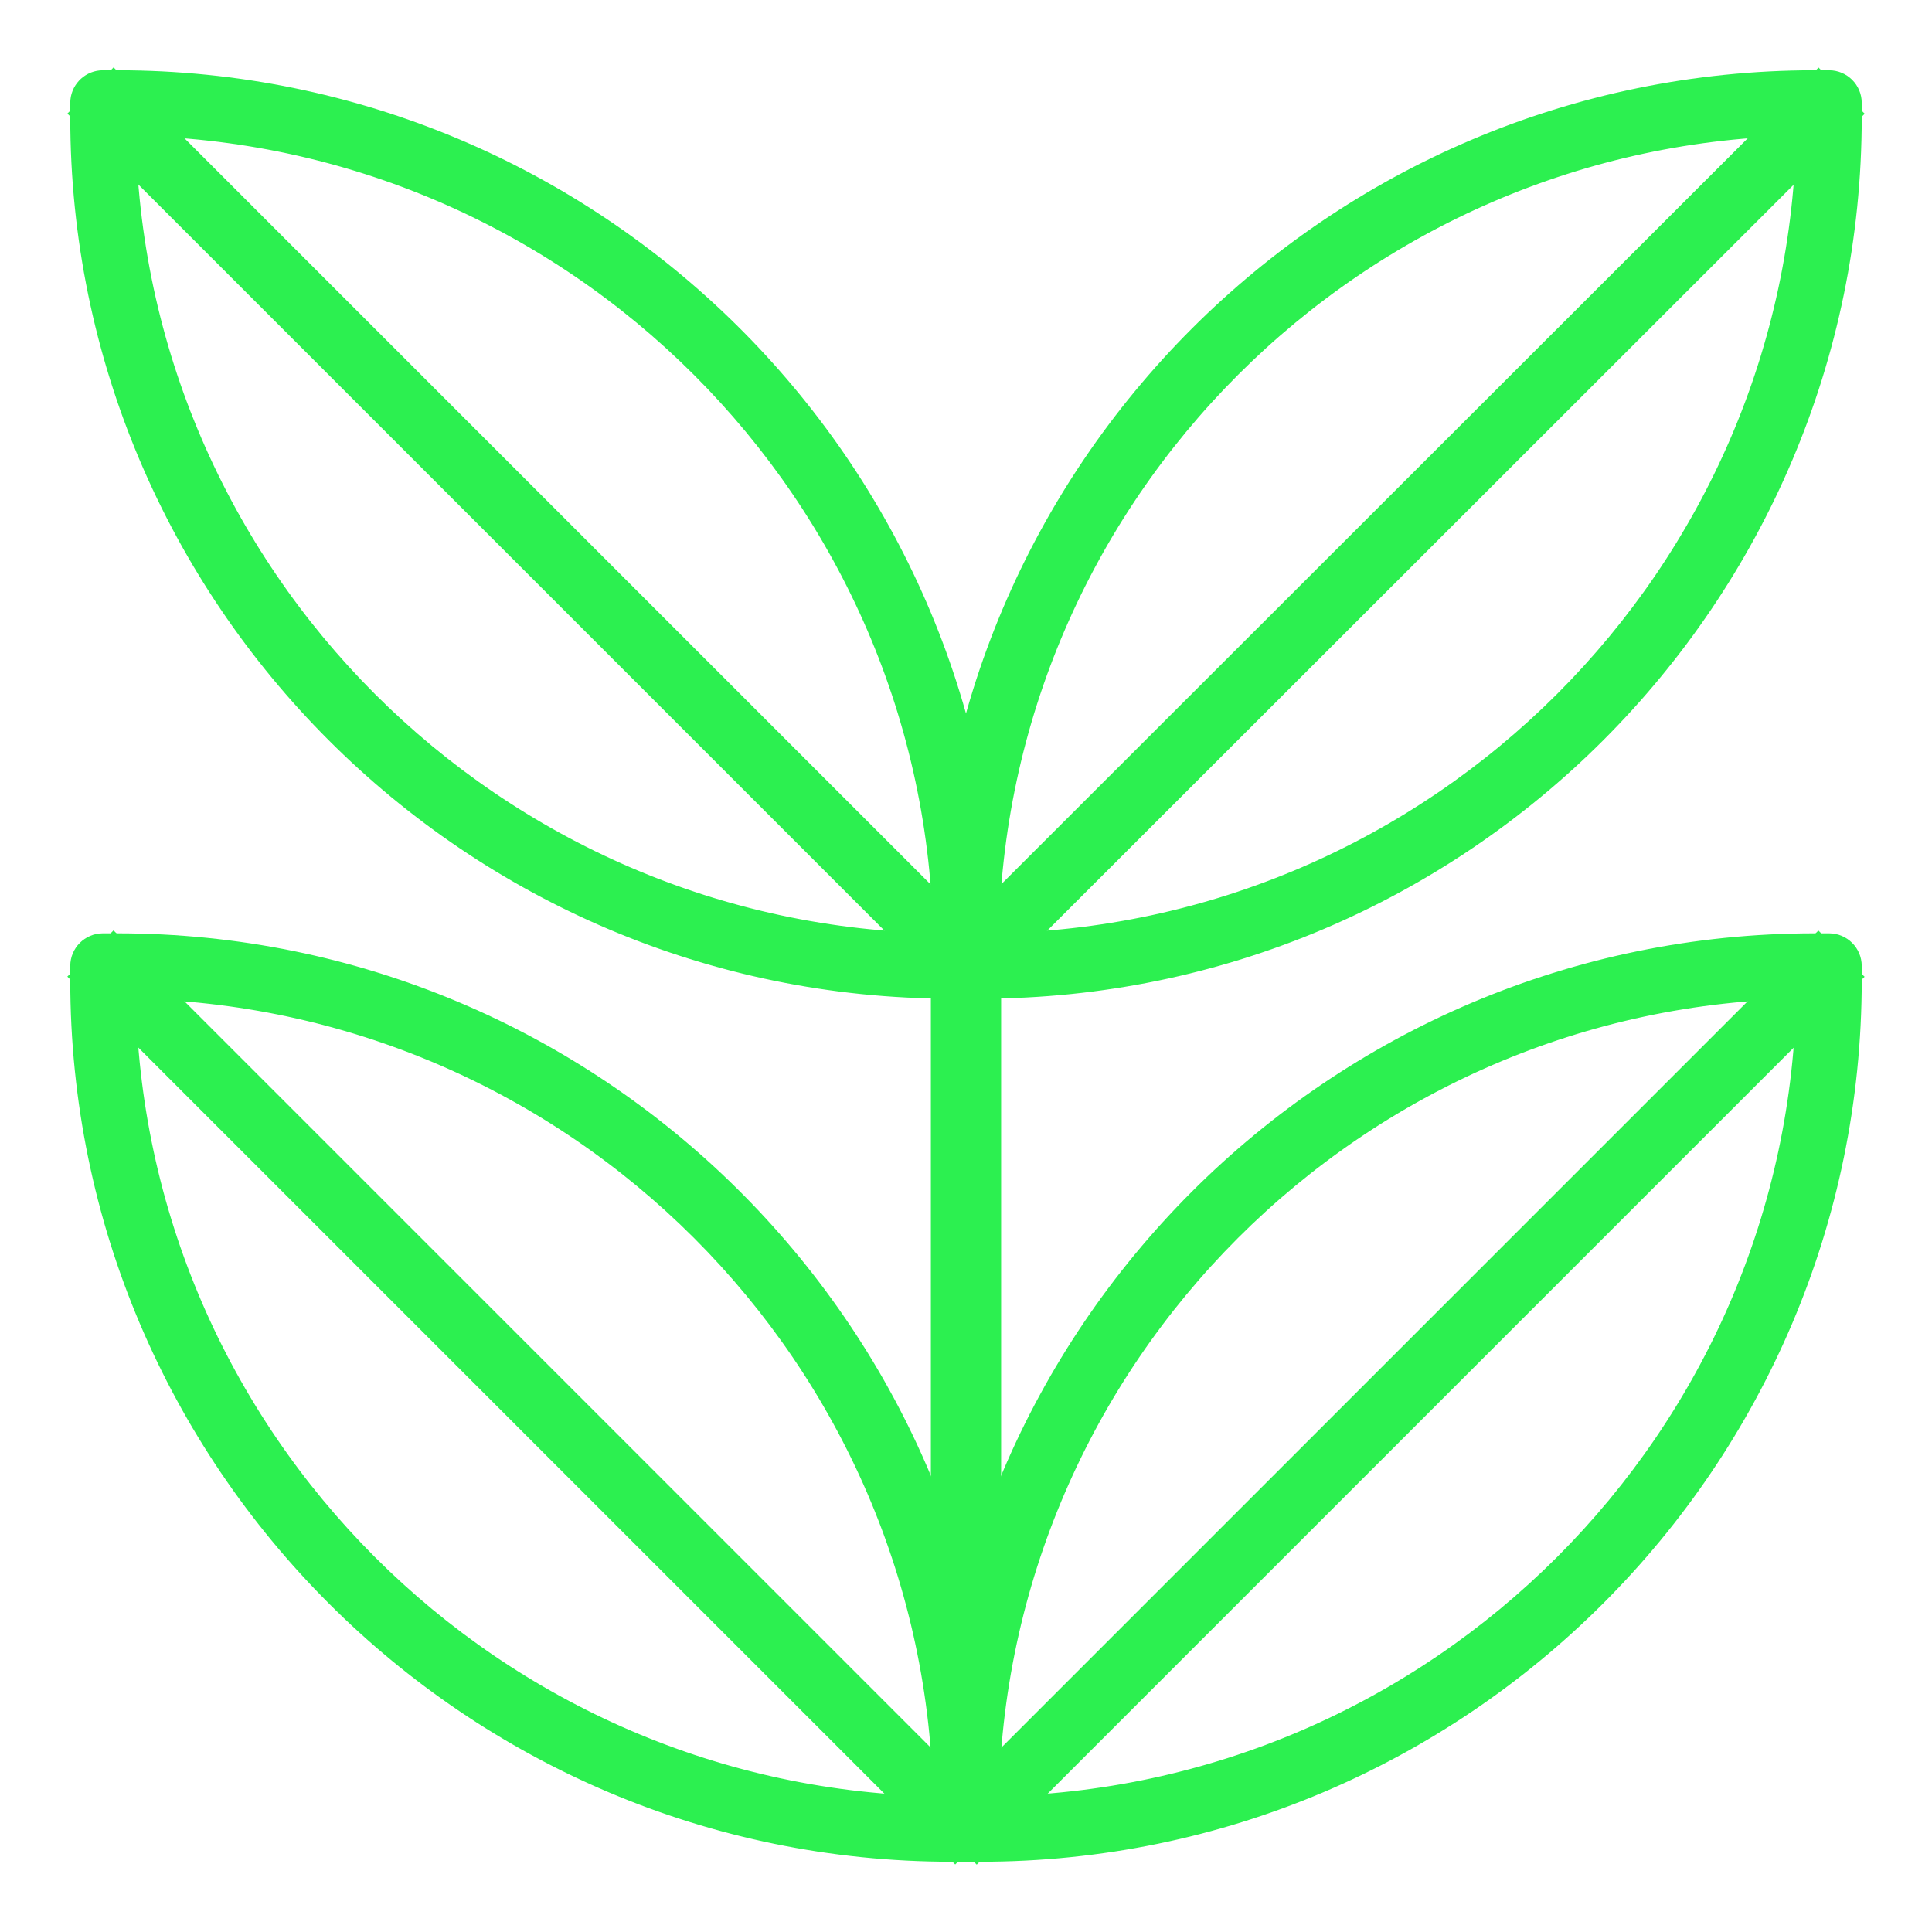 <svg width="110" height="110" viewBox="0 0 110 110" fill="none" xmlns="http://www.w3.org/2000/svg">
<mask id="mask0_309_3492" style="mask-type:alpha" maskUnits="userSpaceOnUse" x="0" y="0" width="110" height="110">
<rect width="110" height="110" rx="10" fill="#D9D9D9"/>
</mask>
<g mask="url(#mask0_309_3492)">
<path d="M56.5 43.5V104.5H53.5V43.5H56.5Z" fill="#2CF050" stroke="#2CF050"/>
<path d="M6.679 53.64L7.32 53.644C34.419 53.988 56.36 76.141 56.36 103.32V104.14C56.36 104.891 55.751 105.5 55 105.5H54.181C26.788 105.5 4.5 83.212 4.5 55.818V55C4.5 54.249 5.109 53.64 5.86 53.64H6.679ZM7.224 56.363C7.517 81.823 28.177 102.482 53.636 102.775C53.342 77.316 32.683 56.657 7.224 56.363Z" fill="#2CF050" stroke="#2CF050"/>
<path d="M6.464 53.68L56.31 103.526L54.386 105.449L4.541 55.603L6.464 53.68Z" fill="#2CF050" stroke="#2CF050"/>
<path d="M104.14 53.64C104.891 53.64 105.5 54.249 105.5 55V55.818C105.5 83.212 83.212 105.5 55.818 105.5H55C54.249 105.5 53.64 104.891 53.64 104.14V103.32C53.64 75.927 75.927 53.64 103.32 53.64H104.14ZM102.775 56.363C77.317 56.657 56.657 77.317 56.363 102.775C81.823 102.482 102.482 81.823 102.775 56.363Z" fill="#2CF050" stroke="#2CF050"/>
<path d="M103.532 53.689L105.455 55.612L55.61 105.457L53.686 103.534L103.532 53.689Z" fill="#2CF050" stroke="#2CF050"/>
<path d="M6.679 4.5L7.32 4.504C34.419 4.849 56.36 27.002 56.36 54.181V55C56.36 55.751 55.751 56.36 55 56.36H54.181C26.788 56.36 4.5 34.072 4.5 6.679V5.86L4.507 5.721C4.577 5.035 5.156 4.5 5.86 4.5H6.679ZM7.224 7.224C7.517 32.683 28.177 53.342 53.636 53.636C53.342 28.177 32.683 7.517 7.224 7.224Z" fill="#2CF050" stroke="#2CF050"/>
<path d="M6.467 4.543L56.312 54.388L54.389 56.311L4.544 6.466L6.467 4.543Z" fill="#2CF050" stroke="#2CF050"/>
<path d="M104.14 4.5C104.891 4.5 105.5 5.109 105.5 5.86V6.679C105.5 34.072 83.212 56.36 55.818 56.36H55C54.249 56.36 53.64 55.751 53.64 55V54.181C53.64 26.788 75.927 4.5 103.32 4.5H104.14ZM102.775 7.224C77.317 7.517 56.657 28.177 56.363 53.636C81.823 53.343 102.482 32.683 102.775 7.224Z" fill="#2CF050" stroke="#2CF050"/>
<path d="M103.54 4.552L105.462 6.475L55.599 56.303L53.677 54.38L103.54 4.552Z" fill="#2CF050" stroke="#2CF050"/>
</g>
</svg>
